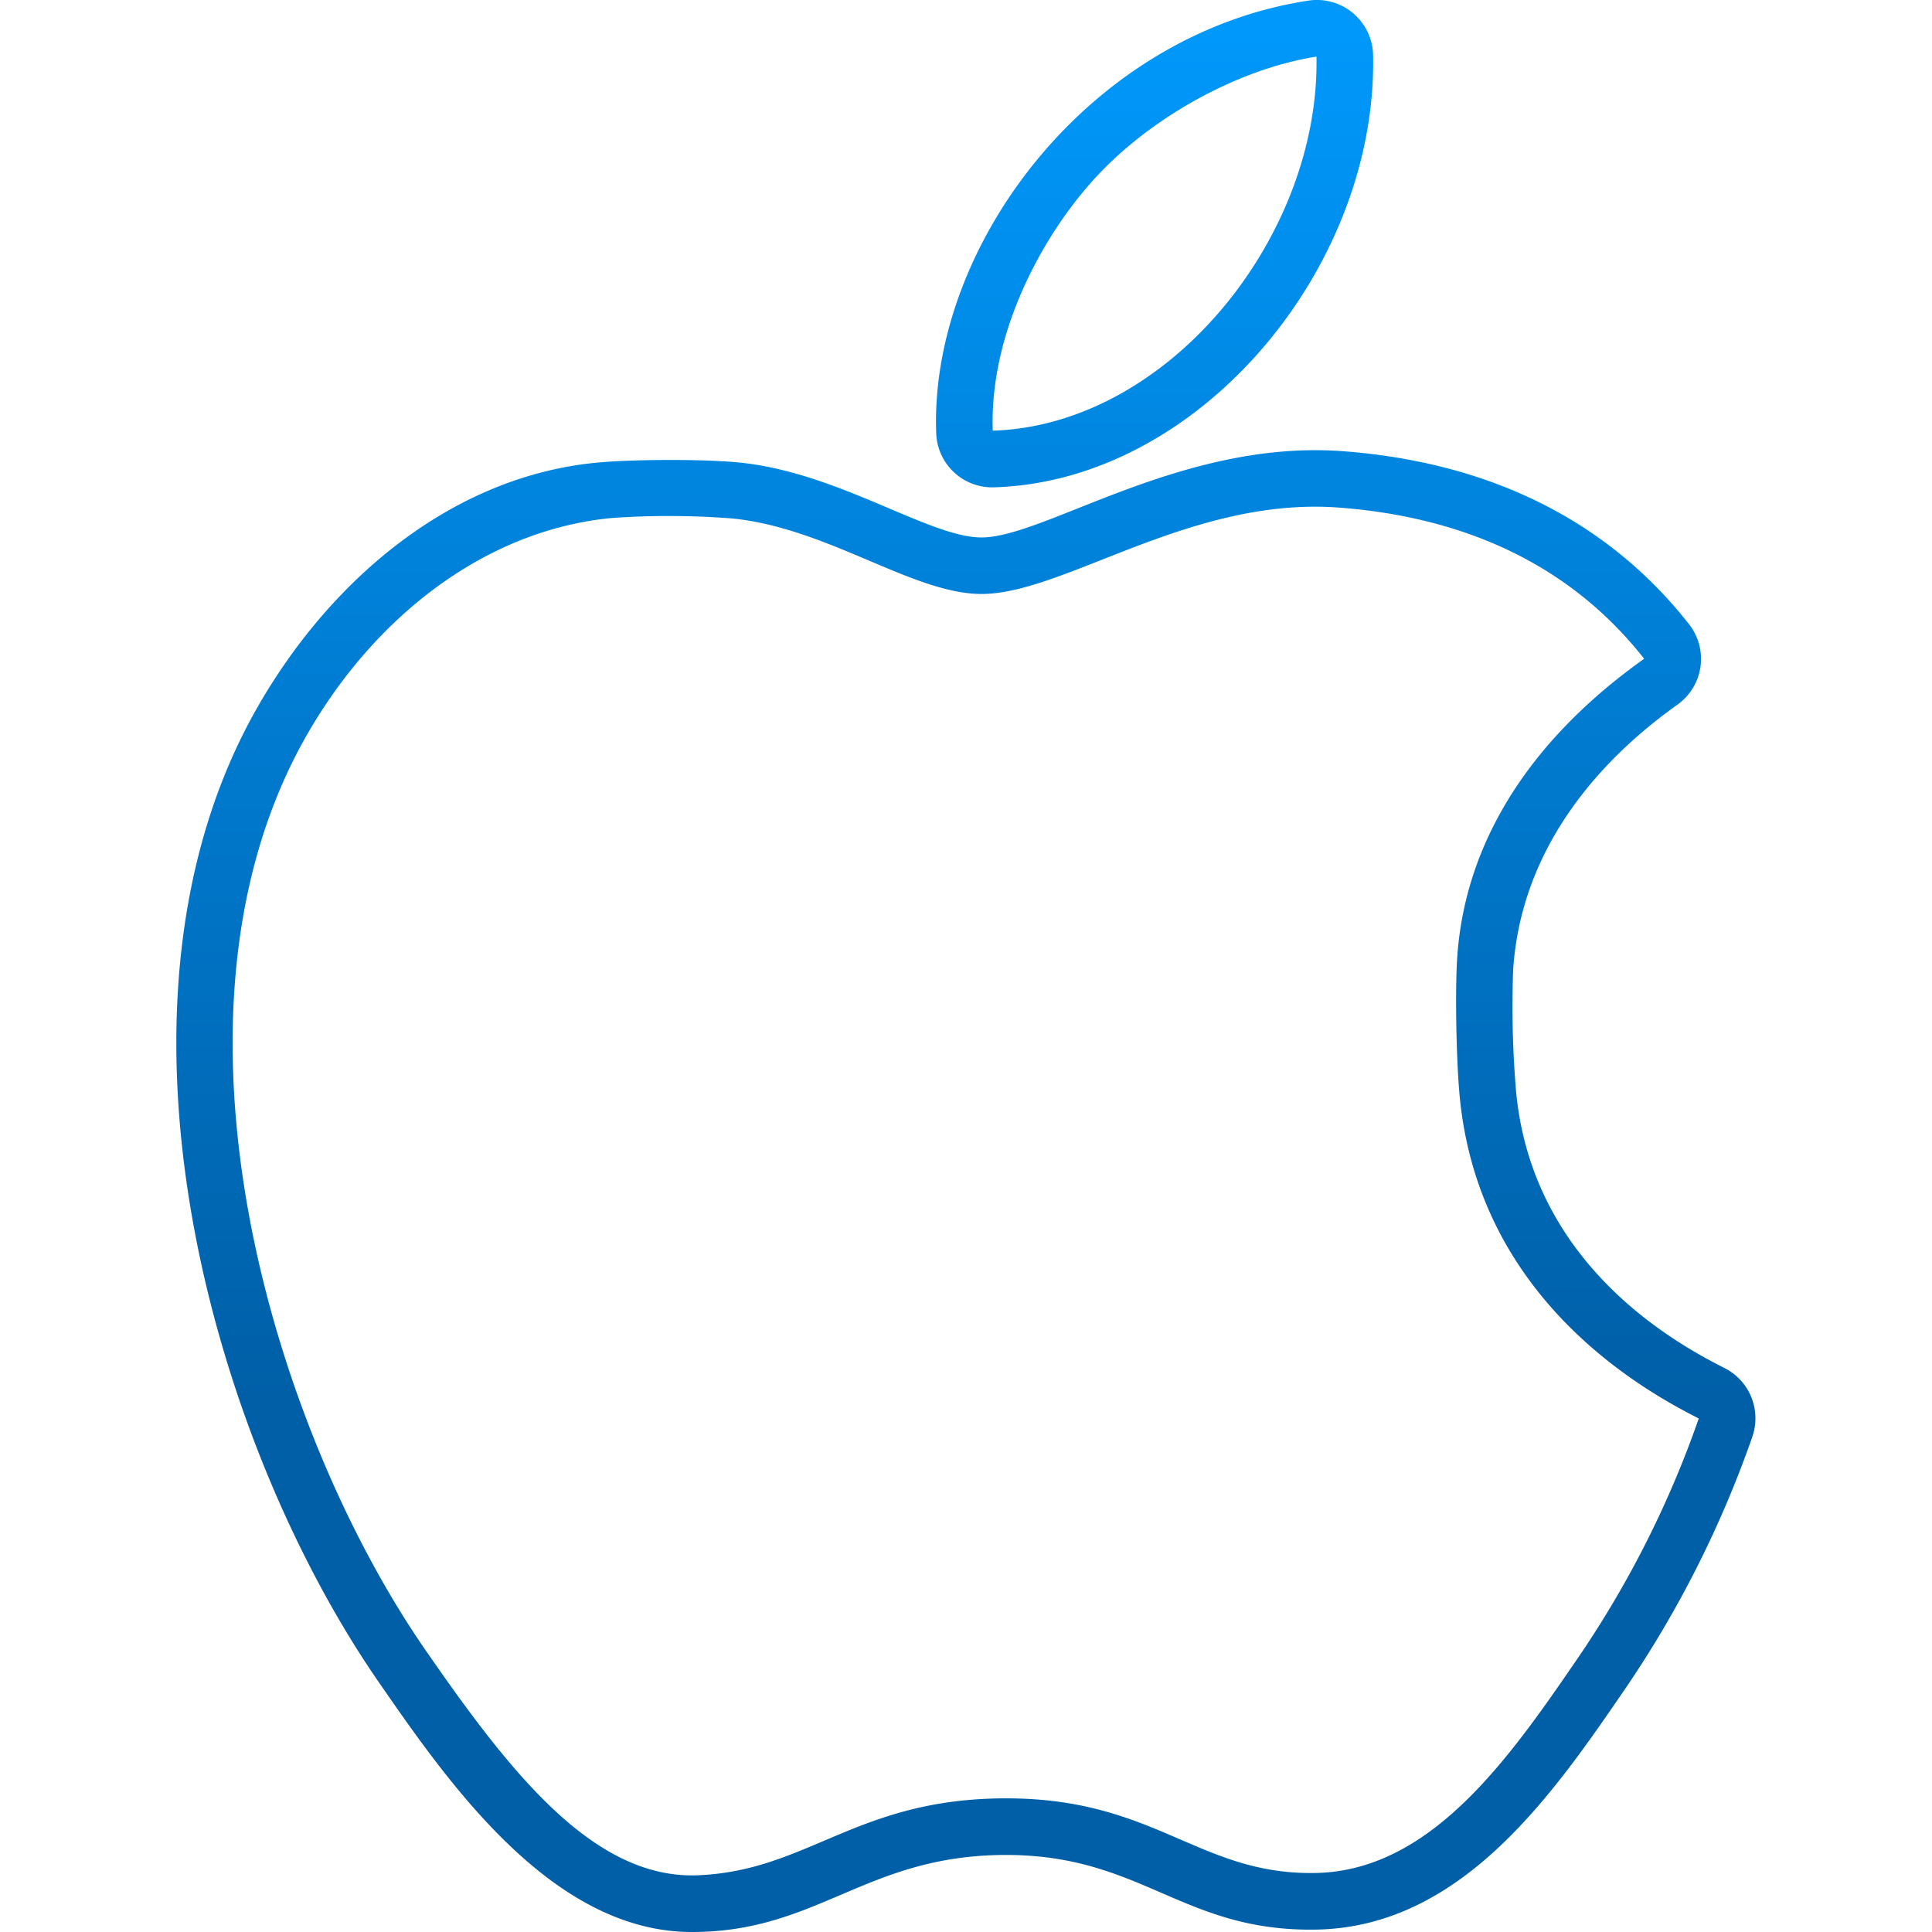 <svg id="Layer_1" data-name="Layer 1" xmlns="http://www.w3.org/2000/svg" xmlns:xlink="http://www.w3.org/1999/xlink" viewBox="0 0 512 512"><defs><style>.cls-1{fill:url(#linear-gradient);}.cls-2{fill:url(#linear-gradient-2);}</style><linearGradient id="linear-gradient" x1="305.97" y1="7" x2="305.97" y2="511.19" gradientUnits="userSpaceOnUse"><stop offset="0" stop-color="#0098fb"/><stop offset="0.72" stop-color="#005fa7"/></linearGradient><linearGradient id="linear-gradient-2" x1="256" y1="7" x2="256" y2="511.19" xlink:href="#linear-gradient"/></defs><title>ios</title><path class="cls-1" d="M363.88,14.51A14.9,14.9,0,0,0,346.7.17c-58.29,8.91-100.44,65.25-98.59,114.72a14.84,14.84,0,0,0,14.77,14.26h.42C317.85,127.6,365.07,70.92,363.88,14.51ZM263.09,114.14c-.87-25.27,12.41-50,25.19-64.77,14.73-17.24,39.08-31,60.6-34.36C349.78,62.72,309.7,112.65,263.09,114.14Z"/><path class="cls-2" d="M457.08,362.58c-14-7.05-50.77-27.8-55.26-72.86A266.72,266.72,0,0,1,401,257c2.56-39.07,32.16-62.08,43.56-70.28a14.88,14.88,0,0,0,3.09-21.25c-22.62-28.84-54.83-43.14-91.84-45.9-42.6-3.16-78.92,22.86-95.69,22.86-13.73,0-37-16.66-62.94-19.72-9.37-1.1-28.33-1-37.74-.21-38.25,3.07-71,29.84-90.95,64.47-45.27,78.56-12.65,194.41,31.87,258.79,18.31,26.47,45.82,66.25,83,66.24,33.55,0,46.16-20.41,83.24-20.42,36.17,0,46.8,20.44,82.3,19.78,38.65-.73,62.81-36.05,82.21-64.43a284.9,284.9,0,0,0,33.29-66.21A14.93,14.93,0,0,0,457.08,362.58Zm-38.29,75.88c-18.38,26.86-39.2,57.31-70.12,57.9s-42.27-19.78-82-19.78-52.4,19.23-81.83,20.39c-27.7,1.06-49.92-27.66-72.13-59.75C71.68,377.88,39.15,268,81.5,194.46c17.7-30.74,46.72-53.87,80.43-57.17a217.25,217.25,0,0,1,32.27.12c25.4,2.61,47.74,20,65.93,20,21.87,0,55.37-25.81,94.58-22.9,32.64,2.43,61,14.63,81,40.06-13,9.38-47.23,35.59-49.61,80.45-.49,9.31-.14,28,.91,37.28,5.8,51.64,47.1,75.49,63.18,83.61A269.37,269.37,0,0,1,418.79,438.46Z"/></svg>